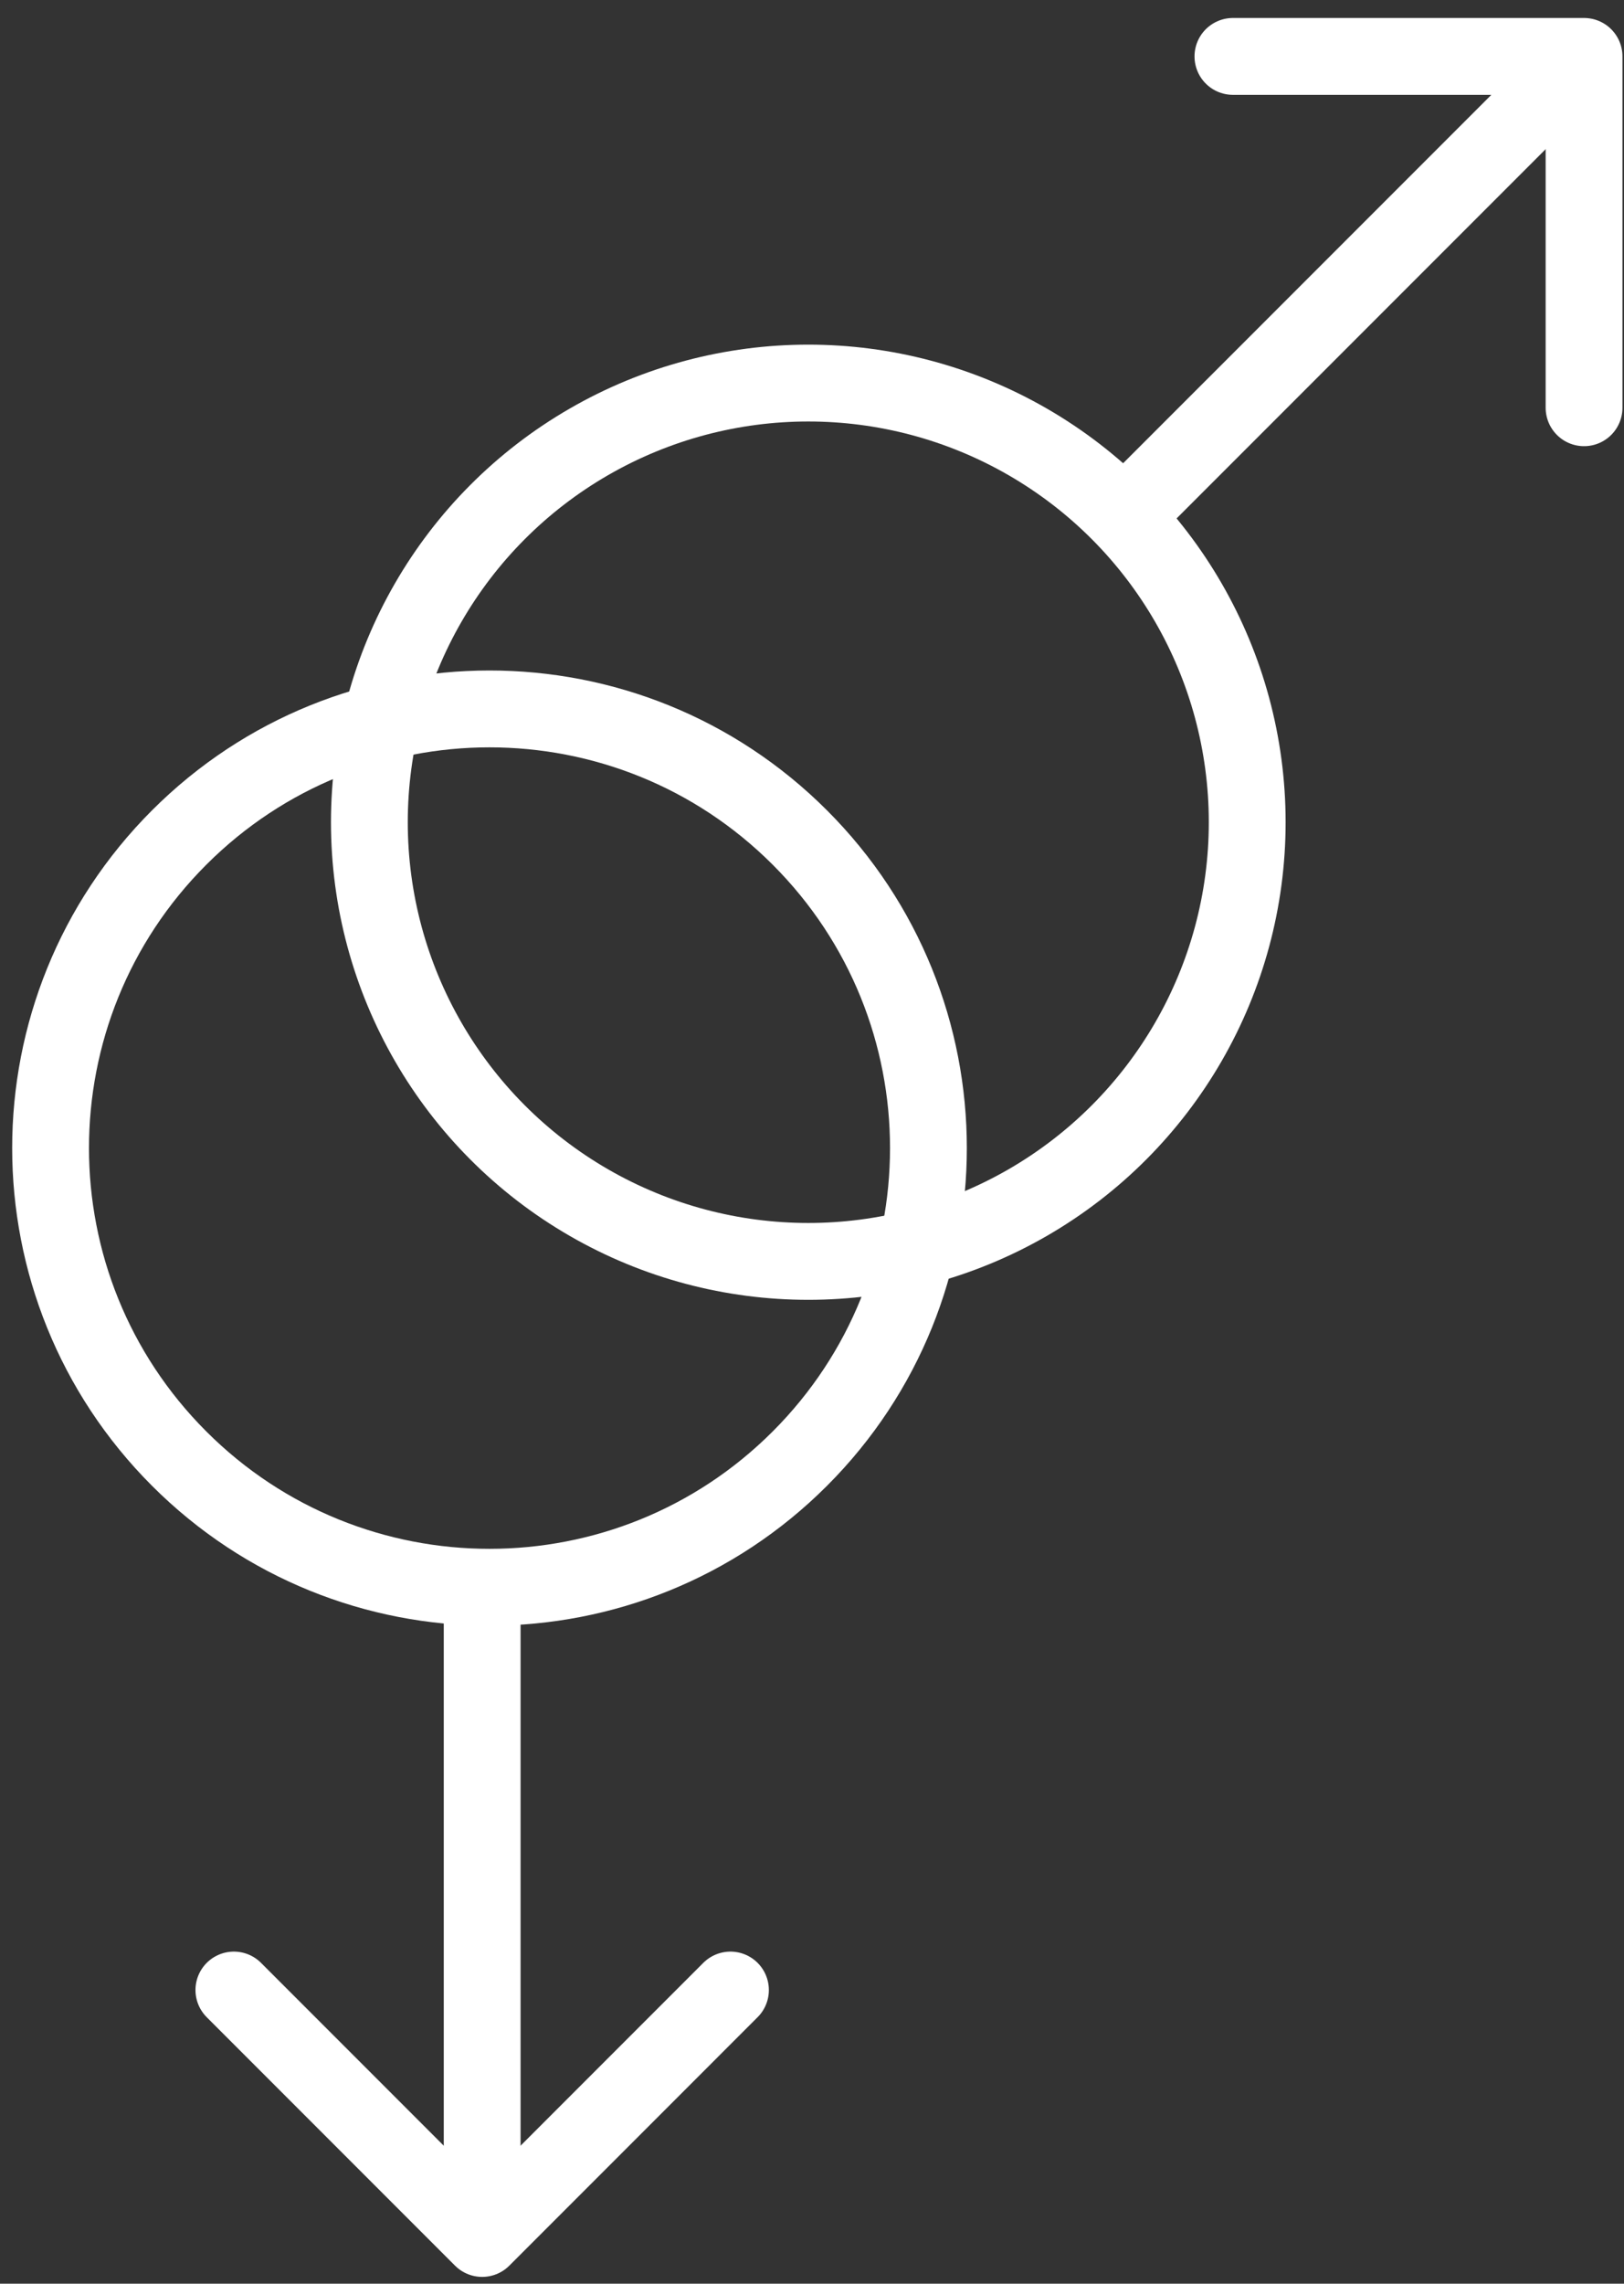 <?xml version="1.0" encoding="UTF-8"?>
<svg width="74px" height="104px" viewBox="0 0 74 104" version="1.1" xmlns="http://www.w3.org/2000/svg" xmlns:xlink="http://www.w3.org/1999/xlink">
    <rect x="0" y="0" width="74" height="104" fill="#333333" stroke="none"/>
    <!-- Generator: Sketch 46.2 (44496) - http://www.bohemiancoding.com/sketch -->
    <title>holidays-30</title>
    <desc>Created with Sketch.</desc>
    <defs></defs>
    <g id="ALL" stroke="none" stroke-width="1" fill="none" fill-rule="evenodd" stroke-linecap="round" stroke-linejoin="round">
        <g id="Secondary" transform="translate(-8190, -7501)" stroke="#FFFFFF" stroke-width="3.5">
            <g id="holidays-30" transform="translate(8192, 7503)">
                <circle id="Layer-1" cx="34.831" cy="35.445" r="20"></circle>
                <path d="M69.68,1.069 L49.359,21.389" id="Layer-2"></path>
                <polyline id="Layer-3" points="54.18 0.569 54.18 0.569 70.18 0.569 70.18 16.569"></polyline>
                <path d="M6.163,36.142 C-1.648,43.953 -1.648,56.616 6.163,64.426 C13.973,72.237 26.637,72.237 34.447,64.426 C42.258,56.616 42.258,43.953 34.447,36.142 C26.637,28.332 13.973,28.332 6.163,36.142 L6.163,36.142 Z" id="Layer-4"></path>
                <path d="M19.971,99.234 L19.971,70.496" id="Layer-5"></path>
                <polyline id="Layer-6" points="31.284 88.627 31.284 88.627 19.971 99.941 8.657 88.627"></polyline>
            </g>
        </g>
    </g>
</svg>